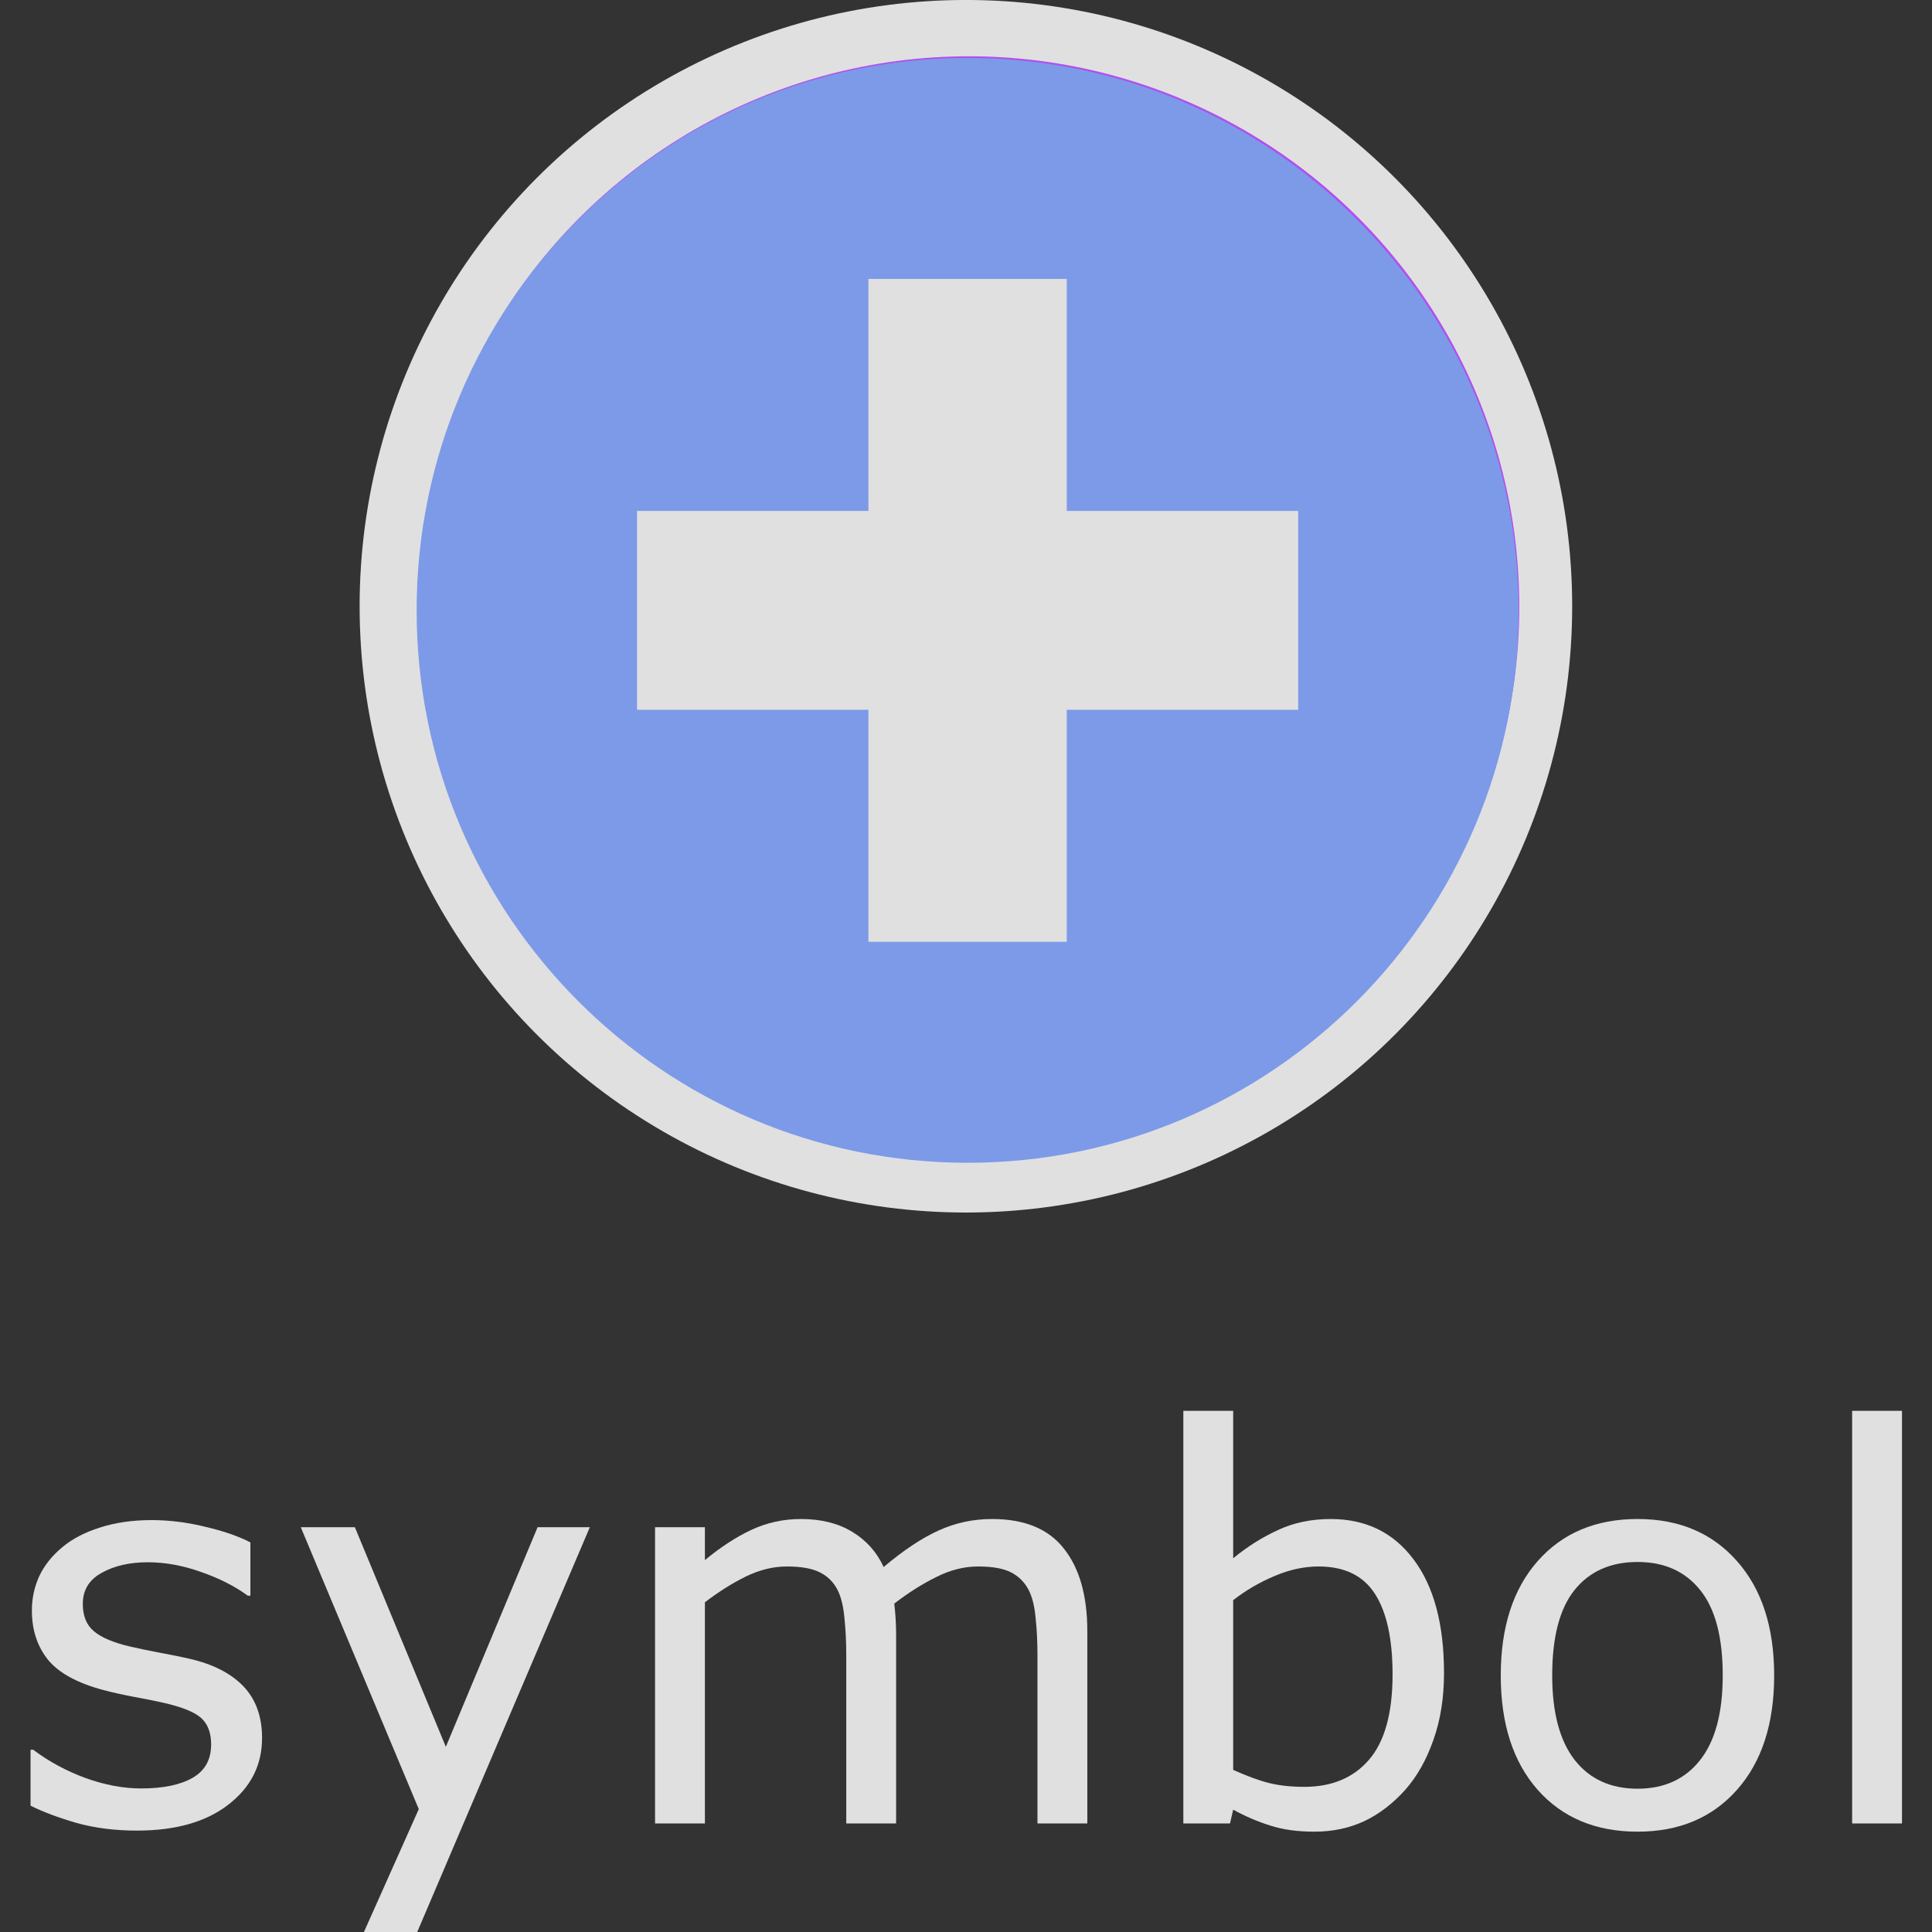 <?xml version="1.0" encoding="UTF-8" standalone="no"?>
<!-- Generator: Adobe Illustrator 19.0.0, SVG Export Plug-In . SVG Version: 6.00 Build 0)  -->

<svg
   xmlns:dc="http://purl.org/dc/elements/1.1/"
   xmlns:cc="http://creativecommons.org/ns#"
   xmlns:rdf="http://www.w3.org/1999/02/22-rdf-syntax-ns#"
   xmlns:svg="http://www.w3.org/2000/svg"
   xmlns="http://www.w3.org/2000/svg"
   xmlns:sodipodi="http://sodipodi.sourceforge.net/DTD/sodipodi-0.dtd"
   xmlns:inkscape="http://www.inkscape.org/namespaces/inkscape"
   version="1.1"
   id="Layer_1"
   x="0px"
   y="0px"
   viewBox="0 0 288 288"
   xml:space="preserve"
   inkscape:version="0.91 r13725"
   sodipodi:docname="symbol-blank-add-disabled.svg"
   width="288"
   height="288"><rect x="0" y="0" width="288" height="288" fill="#333333" stroke="none"/><defs
     id="defs79" /><sodipodi:namedview
     pagecolor="#ffffff"
     bordercolor="#666666"
     borderopacity="1"
     objecttolerance="10"
     gridtolerance="10"
     guidetolerance="10"
     inkscape:pageopacity="0"
     inkscape:pageshadow="2"
     inkscape:window-width="1920"
     inkscape:window-height="1017"
     id="namedview77"
     showgrid="false"
     inkscape:zoom="1.1237522"
     inkscape:cx="-133.10887"
     inkscape:cy="98.301915"
     inkscape:window-x="1912"
     inkscape:window-y="-8"
     inkscape:window-maximized="1"
     inkscape:current-layer="Layer_1" /><g
     id="g47"
     transform="translate(0,-9)" /><g
     id="g49"
     transform="translate(0,-9)" /><g
     id="g51"
     transform="translate(0,-9)" /><g
     id="g53"
     transform="translate(0,-9)" /><g
     id="g55"
     transform="translate(0,-9)" /><g
     id="g57"
     transform="translate(0,-9)" /><g
     id="g59"
     transform="translate(0,-9)" /><g
     id="g61"
     transform="translate(0,-9)" /><g
     id="g63"
     transform="translate(0,-9)" /><g
     id="g65"
     transform="translate(0,-9)" /><g
     id="g67"
     transform="translate(0,-9)" /><g
     id="g69"
     transform="translate(0,-9)" /><g
     id="g71"
     transform="translate(0,-9)" /><g
     id="g73"
     transform="translate(0,-9)" /><g
     id="g75"
     transform="translate(0,-9)" /><g
     id="g8164"
     transform="matrix(0.89,0,0,0.89,19.25,-34.179)"
     style="fill:#e0e0e0;fill-opacity:1"><circle
       r="101.547"
       cy="139.946"
       cx="140.152"
       id="path8162"
       style="opacity:1;fill:#e0e0e0;fill-opacity:1;fill-rule:nonzero;stroke:none;stroke-width:7;stroke-linejoin:round;stroke-miterlimit:4;stroke-dasharray:none;stroke-opacity:1" /><g
       transform="translate(-1.782,-0.593)"
       id="g8129"
       style="fill:#e0e0e0;fill-opacity:1"><circle
         style="fill:#e0e0e0;fill-opacity:1"
         cx="141.831"
         cy="140.643"
         r="68.994"
         id="circle3-9" /><path
         inkscape:connector-curvature="0"
         style="fill:#e0e0e0;fill-opacity:1"
         d="m 141.831,48.651 c -50.806,0 -91.992,41.186 -91.992,91.992 0,50.806 41.187,91.992 91.992,91.992 50.806,0 91.992,-41.184 91.992,-91.992 0,-50.803 -41.187,-91.992 -91.992,-91.992 z M 72.837,140.643 c 0,-15.639 5.212,-30.056 13.977,-41.627 l 96.641,96.644 c -11.568,8.771 -25.985,13.98 -41.624,13.98 -38.105,-0.006 -68.994,-30.893 -68.994,-68.998 z M 199.24,178.915 103.559,83.237 c 10.953,-7.316 24.114,-11.588 38.272,-11.588 38.105,0 68.994,30.89 68.994,68.994 0,14.161 -4.269,27.319 -11.585,38.272 z"
         id="path5-3" /><path
         inkscape:connector-curvature="0"
         style="fill:#e0e0e0;fill-opacity:1"
         d="m 141.831,71.649 c -38.105,0 -68.994,30.89 -68.994,68.994 0,19.011 7.69,36.222 20.126,48.698 L 190.53,91.772 C 178.05,79.339 160.839,71.649 141.831,71.649 Z"
         id="path7" /><path
         inkscape:connector-curvature="0"
         style="fill:#e0e0e0;fill-opacity:1"
         d="m 49.839,140.643 c 0,25.361 10.263,48.325 26.862,64.961 L 92.963,189.342 C 80.527,176.863 72.837,159.654 72.837,140.643 c 0,-15.639 5.212,-30.056 13.977,-41.627 l 48.236,48.236 16.263,-16.263 -47.753,-47.753 c 10.953,-7.316 24.114,-11.588 38.272,-11.588 19.008,0 36.225,7.69 48.698,20.123 L 206.789,75.51 C 190.15,58.914 167.19,48.648 141.828,48.648 91.026,48.651 49.839,89.84 49.839,140.643 Z"
         id="path9" /></g></g><circle
     style="fill:#b150ef;fill-opacity:1;stroke-width:1.439"
     cx="144.44"
     cy="90.425"
     r="82.036"
     id="circle3-5-4" /><path
     id="path13-6"
     d="m 96.806,92.574 -11.72,0 c 0,5.894 0.863,11.716 2.564,17.306 l 11.212,-3.413 c -1.365,-4.483 -2.056,-9.157 -2.056,-13.894 z"
     style="fill:#f5f5f5;stroke-width:1.439"
     inkscape:connector-curvature="0" /><path
     id="path15-1"
     d="m 103.681,117.242 -10.02,6.078 c 2.664,4.392 5.895,8.43 9.601,12.002 l 8.132,-8.439 c -2.979,-2.871 -5.574,-6.114 -7.713,-9.641 z"
     style="fill:#f5f5f5;stroke-width:1.439"
     inkscape:connector-curvature="0" /><path
     id="path17-8"
     d="m 117.423,145.436 c 5.077,2.6 10.493,4.447 16.097,5.489 l 2.144,-11.521 c -4.49,-0.836 -8.831,-2.316 -12.899,-4.399 z"
     style="fill:#f5f5f5;stroke-width:1.439"
     inkscape:connector-curvature="0" /><path
     id="path19-0"
     d="m 147.917,140.085 0.842,11.689 c 5.957,-0.428 11.786,-1.746 17.324,-3.916 l -4.275,-10.912 c -4.438,1.738 -9.112,2.794 -13.891,3.139 z"
     style="fill:#f5f5f5;stroke-width:1.439"
     inkscape:connector-curvature="0" /><path
     id="path21-8"
     d="m 174.022,129.915 7.284,9.181 c 5.161,-4.095 9.579,-8.981 13.132,-14.52 l -9.865,-6.326 c -2.853,4.45 -6.403,8.375 -10.551,11.666 z"
     style="fill:#f5f5f5;stroke-width:1.439"
     inkscape:connector-curvature="0" /><path
     id="path23"
     d="m 144.441,33.219 c -5.953,0 -9.554,-0.254 -15.193,1.48 l -5.357,-16.473 -23.602,34.795 38.347,8.06 -5.06,-15.14 c 3.185,-0.661 7.575,-1.001 10.865,-1.001 26.266,0 47.635,21.369 47.635,47.635 0,3.784 -0.444,7.548 -1.32,11.188 l 11.394,2.741 c 1.091,-4.536 1.645,-9.223 1.645,-13.929 3.2e-4,-32.728 -26.626,-59.355 -59.354,-59.355 z"
     style="fill:#f5f5f5;stroke-width:1.439"
     inkscape:connector-curvature="0"
     sodipodi:nodetypes="scccccssccss" /><ellipse
     style="fill:#e0e0e0;fill-opacity:1;stroke:none;stroke-width:26.467;stroke-miterlimit:4;stroke-dasharray:none;stroke-opacity:1"
     id="path4717-8"
     cx="144.318"
     cy="90.956"
     rx="73.701"
     ry="73.796" /><g
     id="g4715-6"
     transform="matrix(0.385,0,0,0.386,62.107,8.64)"
     style="fill:#7c9ae8;fill-opacity:1"><path
       id="path4660-1"
       d="M 213.333,0 C 95.514,0 0,95.514 0,213.333 c 0,117.819 95.514,213.333 213.333,213.333 117.819,0 213.333,-95.514 213.333,-213.333 C 426.666,95.514 331.153,0 213.333,0 Z m 128,251.733 -89.6,0 0,89.6 -76.8,0 0,-89.6 -89.6,0 0,-76.8 89.6,0 0,-89.6 76.8,0 0,89.6 89.6,0 z"
       style="fill:#7c9ae8;fill-opacity:1"
       inkscape:connector-curvature="0" /><g
       id="g4662-3"
       style="fill:#7c9ae8;fill-opacity:1" /><g
       id="g4664-8"
       style="fill:#7c9ae8;fill-opacity:1" /><g
       id="g4666-1"
       style="fill:#7c9ae8;fill-opacity:1" /><g
       id="g4668-2"
       style="fill:#7c9ae8;fill-opacity:1" /><g
       id="g4670-0"
       style="fill:#7c9ae8;fill-opacity:1" /><g
       id="g4672-3"
       style="fill:#7c9ae8;fill-opacity:1" /><g
       id="g4674-6"
       style="fill:#7c9ae8;fill-opacity:1" /><g
       id="g4676-6"
       style="fill:#7c9ae8;fill-opacity:1" /><g
       id="g4678-1"
       style="fill:#7c9ae8;fill-opacity:1" /><g
       id="g4680-0"
       style="fill:#7c9ae8;fill-opacity:1" /><g
       id="g4682-2"
       style="fill:#7c9ae8;fill-opacity:1" /><g
       id="g4684-6"
       style="fill:#7c9ae8;fill-opacity:1" /><g
       id="g4686-8"
       style="fill:#7c9ae8;fill-opacity:1" /><g
       id="g4688-2"
       style="fill:#7c9ae8;fill-opacity:1" /><g
       id="g4690-4"
       style="fill:#7c9ae8;fill-opacity:1" /></g><g
     aria-label="symbol"
     transform="matrix(1.265,0,0,1.265,-4.296,-95.445)"
     style="font-style:normal;font-weight:normal;font-size:64px;line-height:1.25;font-family:sans-serif;letter-spacing:0px;word-spacing:0px;fill:#e0e0e0;fill-opacity:1;stroke:none"
     id="flowRoot870-4"><path
       d="m 34.277,280.264 q 0,4.781 -3.969,7.844 -3.938,3.062 -10.781,3.062 -3.875,0 -7.125,-0.906 -3.219,-0.938 -5.406,-2.031 v -6.594 h 0.312 q 2.781,2.094 6.188,3.344 3.406,1.219 6.531,1.219 3.875,0 6.062,-1.25 2.188,-1.25 2.188,-3.938 0,-2.062 -1.188,-3.125 -1.188,-1.062 -4.562,-1.812 -1.25,-0.281 -3.281,-0.656 -2,-0.375 -3.656,-0.812 -4.594,-1.219 -6.531,-3.562 -1.906,-2.375 -1.906,-5.812 0,-2.156 0.875,-4.062 0.906,-1.906 2.719,-3.406 1.75,-1.469 4.438,-2.312 2.719,-0.875 6.062,-0.875 3.125,0 6.312,0.781 3.219,0.75 5.344,1.844 v 6.281 h -0.312 q -2.25,-1.656 -5.469,-2.781 -3.219,-1.156 -6.312,-1.156 -3.219,0 -5.438,1.25 -2.219,1.219 -2.219,3.656 0,2.156 1.344,3.25 1.312,1.094 4.25,1.781 1.625,0.375 3.625,0.75 2.031,0.375 3.375,0.688 4.094,0.938 6.312,3.219 2.219,2.312 2.219,6.125 z"
       style="font-size:64px;fill:#e0e0e0;fill-opacity:1"
       id="path955"
       inkscape:connector-curvature="0" /><path
       d="m 72.902,255.42 -20.375,47.781 h -6.281 l 6.5,-14.562 -13.906,-33.219 h 6.375 l 10.719,25.875 10.812,-25.875 z"
       style="font-size:64px;fill:#e0e0e0;fill-opacity:1"
       id="path957"
       inkscape:connector-curvature="0" /><path
       d="m 131.527,290.327 h -5.875 v -19.875 q 0,-2.25 -0.219,-4.344 -0.188,-2.094 -0.844,-3.344 -0.719,-1.344 -2.062,-2.031 -1.344,-0.688 -3.875,-0.688 -2.469,0 -4.938,1.25 -2.469,1.219 -4.938,3.125 0.094,0.719 0.156,1.688 0.062,0.938 0.062,1.875 v 22.344 h -5.875 v -19.875 q 0,-2.312 -0.219,-4.375 -0.188,-2.094 -0.844,-3.344 -0.719,-1.344 -2.062,-2 -1.344,-0.688 -3.875,-0.688 -2.406,0 -4.844,1.188 -2.406,1.188 -4.812,3.031 v 26.062 h -5.875 v -34.906 h 5.875 v 3.875 q 2.75,-2.281 5.469,-3.562 2.75,-1.281 5.844,-1.281 3.562,0 6.031,1.5 2.5,1.5 3.719,4.156 3.562,-3 6.5,-4.312 2.938,-1.344 6.281,-1.344 5.75,0 8.469,3.5 2.75,3.469 2.75,9.719 z"
       style="font-size:64px;fill:#e0e0e0;fill-opacity:1"
       id="path959"
       inkscape:connector-curvature="0" /><path
       d="m 173.559,272.608 q 0,4.375 -1.25,7.875 -1.219,3.5 -3.312,5.875 -2.219,2.469 -4.875,3.719 -2.656,1.219 -5.844,1.219 -2.969,0 -5.188,-0.719 -2.219,-0.688 -4.375,-1.875 l -0.375,1.625 h -5.5 v -48.625 h 5.875 v 17.375 q 2.469,-2.031 5.25,-3.312 2.781,-1.312 6.25,-1.312 6.188,0 9.75,4.75 3.594,4.75 3.594,13.406 z m -6.062,0.156 q 0,-6.25 -2.062,-9.469 -2.062,-3.25 -6.656,-3.25 -2.562,0 -5.188,1.125 -2.625,1.094 -4.875,2.844 v 20 q 2.5,1.125 4.281,1.562 1.812,0.438 4.094,0.438 4.875,0 7.625,-3.188 2.781,-3.219 2.781,-10.062 z"
       style="font-size:64px;fill:#e0e0e0;fill-opacity:1"
       id="path961"
       inkscape:connector-curvature="0" /><path
       d="m 212.465,272.889 q 0,8.531 -4.375,13.469 -4.375,4.938 -11.719,4.938 -7.406,0 -11.781,-4.938 -4.344,-4.938 -4.344,-13.469 0,-8.531 4.344,-13.469 4.375,-4.969 11.781,-4.969 7.344,0 11.719,4.969 4.375,4.938 4.375,13.469 z m -6.062,0 q 0,-6.781 -2.656,-10.062 -2.656,-3.312 -7.375,-3.312 -4.781,0 -7.438,3.312 -2.625,3.281 -2.625,10.062 0,6.562 2.656,9.969 2.656,3.375 7.406,3.375 4.688,0 7.344,-3.344 2.688,-3.375 2.688,-10 z"
       style="font-size:64px;fill:#e0e0e0;fill-opacity:1"
       id="path963"
       inkscape:connector-curvature="0" /><path
       d="m 227.527,290.327 h -5.875 v -48.625 h 5.875 z"
       style="font-size:64px;fill:#e0e0e0;fill-opacity:1"
       id="path965"
       inkscape:connector-curvature="0" /></g></svg>